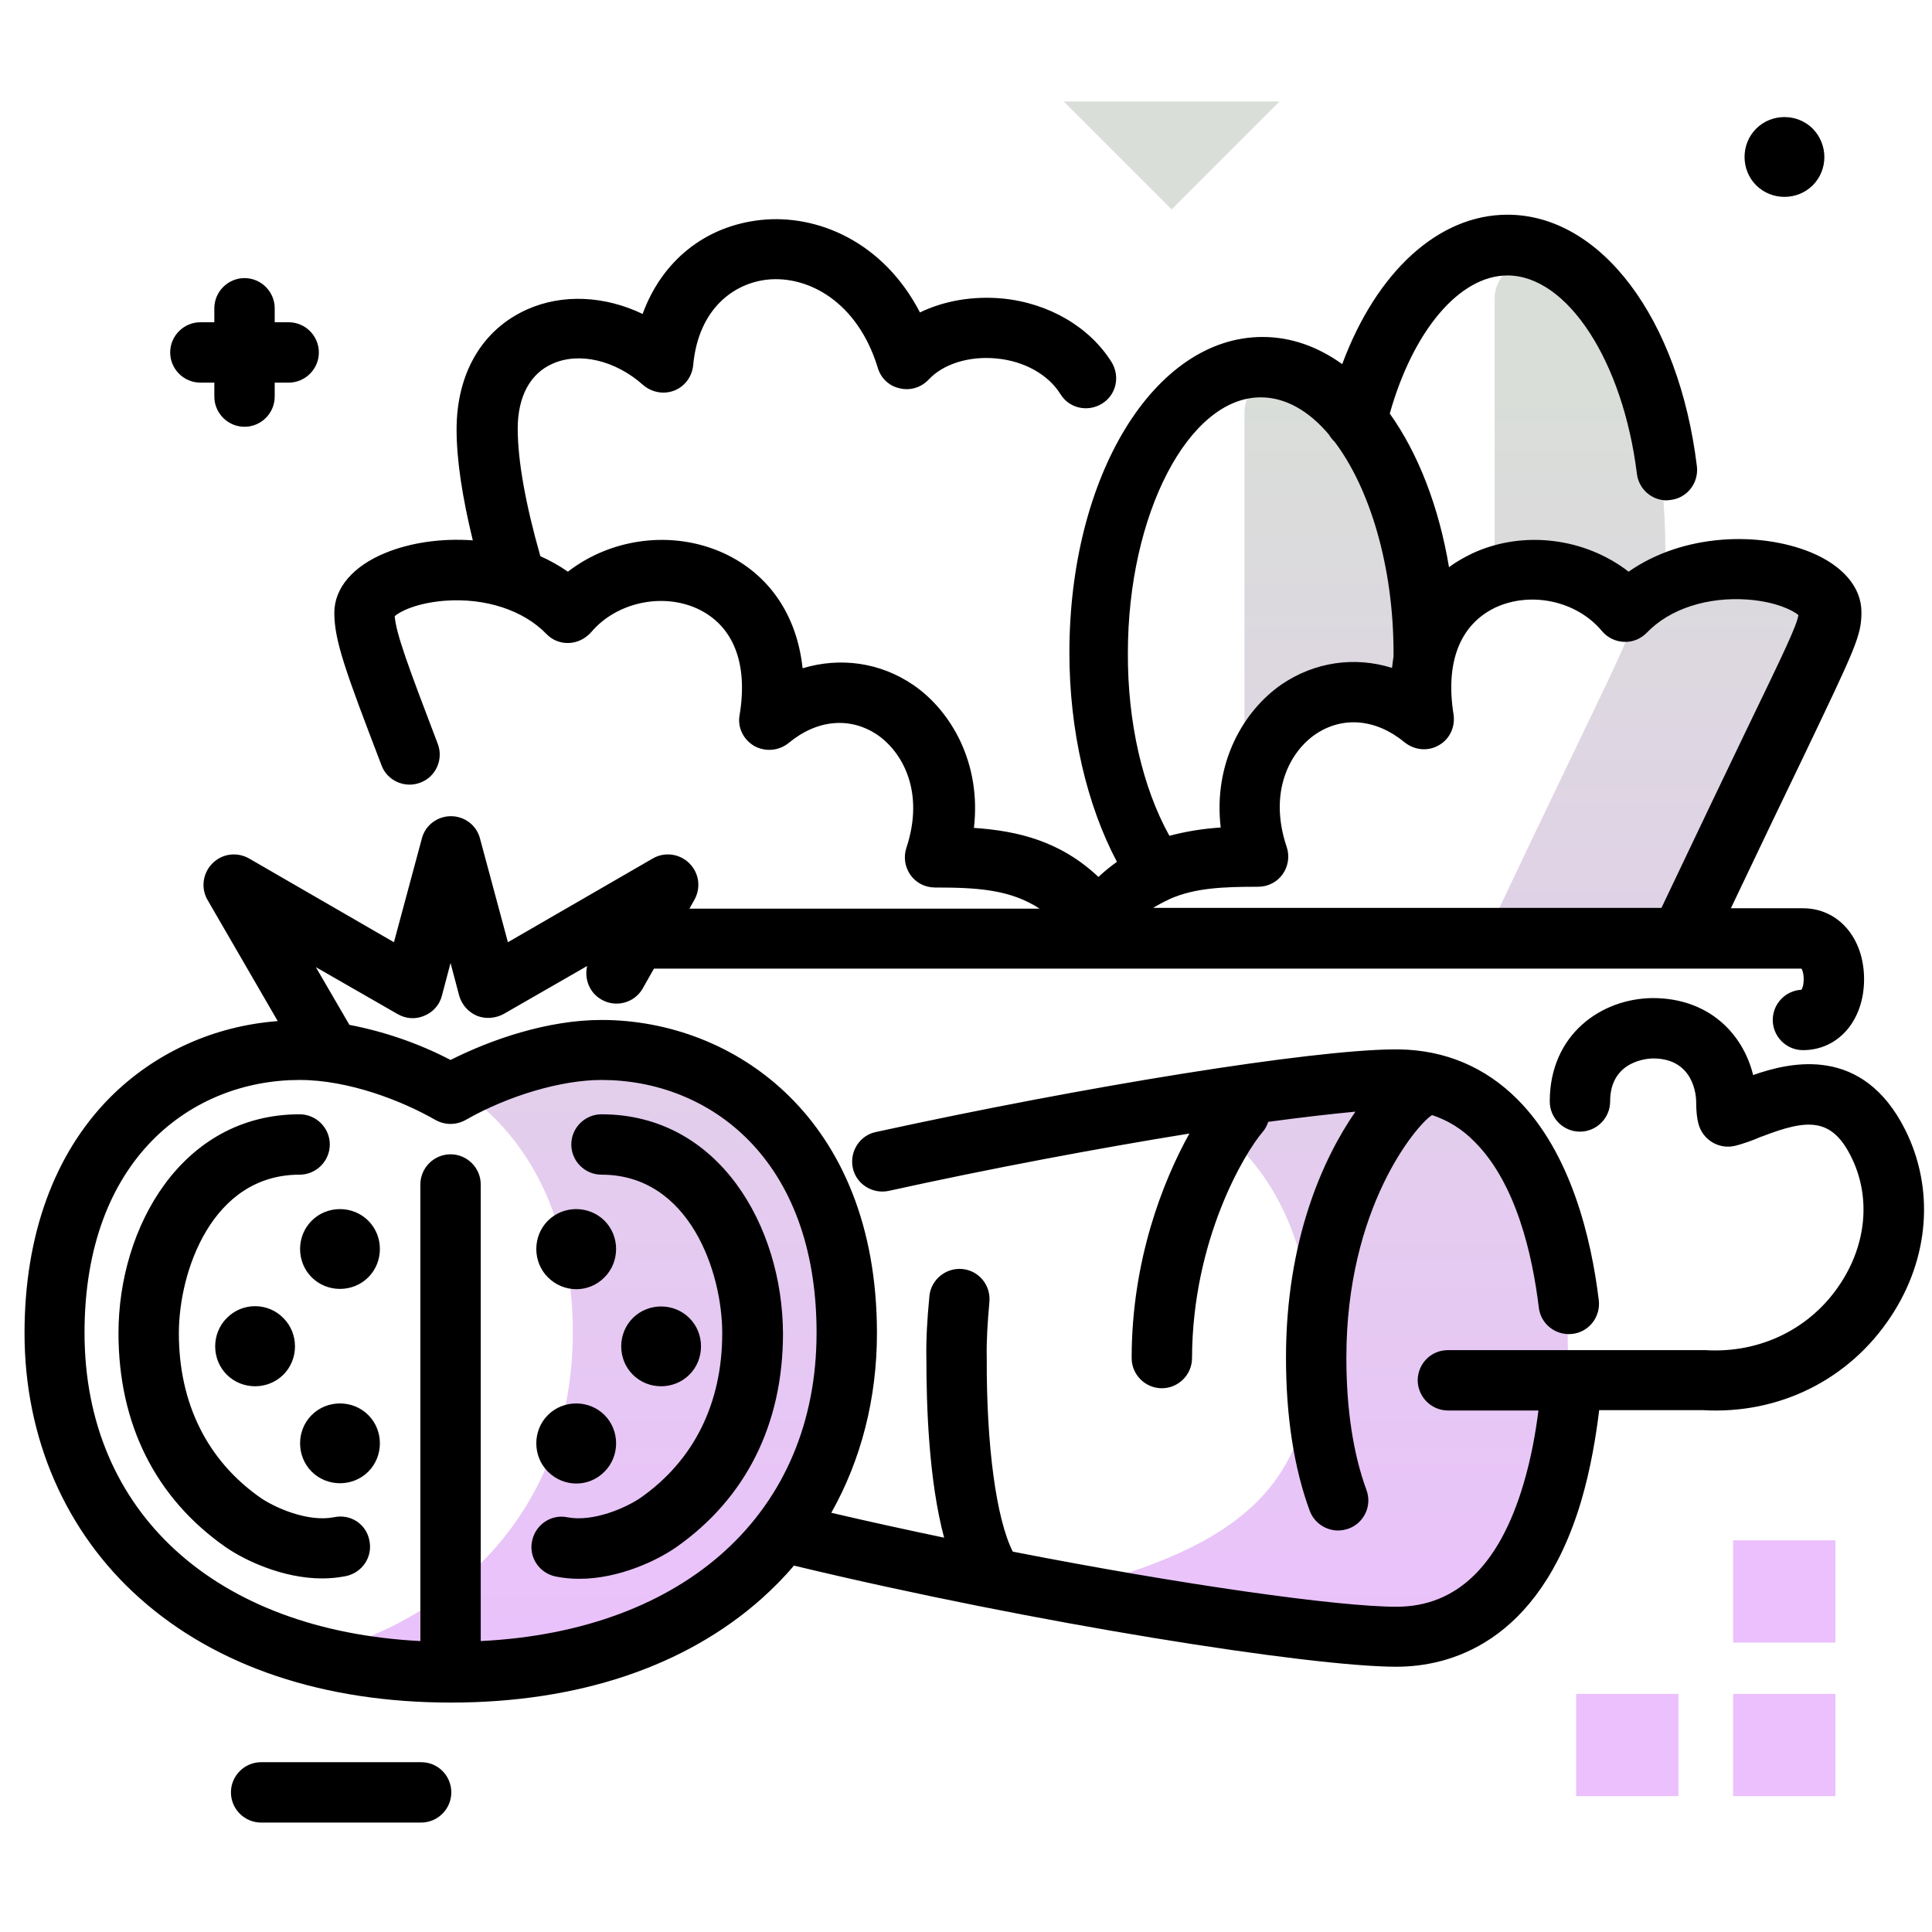 <svg version="1.1" id="Layer_1" xmlns="http://www.w3.org/2000/svg" xmlns:xlink="http://www.w3.org/1999/xlink" x="0px" y="0px" viewBox="0 0 512 512" enable-background="new 0 0 512 512" xml:space="preserve">
<linearGradient id="SVGID_1_" gradientUnits="userSpaceOnUse" x1="283.595" y1="452.134" x2="283.595" y2="102.081" class="gradient-element">
	<stop offset="0" class="primary-color-gradient" style="stop-color: #ebc0fd"></stop>
	<stop offset="1" class="secondary-color-gradient" style="stop-color: #d9ded8"></stop>
</linearGradient>
<path fill-rule="evenodd" clip-rule="evenodd" fill="url(#SVGID_1_)" d="M329.8,199.8v-90.5c0-7.3,7.9-11.8,14.2-8.2
	c13.6,7.9,32.1,28.2,31,79.9c0,0-8.5,8.3-22.6,2.5C338.3,177.6,329.8,199.8,329.8,199.8z M418.7,153.3c14,5.8,22.6-2.5,22.6-2.5
	c1.1-51.7-17.3-72-31-79.9c-6.3-3.7-14.2,0.9-14.2,8.2v71.8C396.1,150.8,404.6,147.5,418.7,153.3z M353.8,286.5
	c-11.7,0-25,4.2-35.2,9.5c16.7,10.8,29.1,30.9,29.1,61.7c0,39.4-24.1,53.3-65.8,64.1c10.3,2.7,54.8,7.6,66.8,10.3
	c48.1,11.1,66.8-25.3,66.8-74.4C415.6,308.6,383.7,286.5,353.8,286.5z M158.1,278.3c-12.3,0-26.3,4.4-37,10
	c17.5,11.3,30.7,32.6,30.7,64.9c0,41.5-25.3,74.3-69.3,85.7c10.8,2.8,22.7,4.3,35.7,4.3c65.6,0,105-38.3,105-90
	C223.1,301.5,189.6,278.3,158.1,278.3z M432.5,160.5c0.2,0.6,0.3,1.1,0.3,1.7c0,6.4-3.5,10.8-39.3,86.5h52
	c35.9-75.7,39.3-80.1,39.3-86.5C484.8,151.7,451.2,143.8,432.5,160.5z"></path>
<path d="M97.9,408.3c0.9,4.3-1.9,8.5-6.3,9.4c-2.1,0.4-4.1,0.6-6.2,0.6c-10.6,0-20.7-4.9-25.6-8.3c-18.6-13-28.4-32.6-28.4-56.7
	c0-28.1,16.8-58,48-58c4.4,0,8,3.6,8,8s-3.6,8-8,8c-23.3,0-32,25.8-32,42c0,18.6,7.5,33.7,21.6,43.6c3.9,2.7,12.6,6.5,19.4,5.2
	C92.9,401.1,97.1,403.9,97.9,408.3z M159.4,295.3c-4.4,0-8,3.6-8,8s3.6,8,8,8c23.3,0,32,25.8,32,42c0,18.6-7.5,33.7-21.6,43.6
	c-3.9,2.7-12.6,6.5-19.4,5.2c-4.3-0.9-8.5,1.9-9.4,6.3c-0.9,4.3,1.9,8.5,6.3,9.4c2.1,0.4,4.1,0.6,6.2,0.6c10.6,0,20.7-4.9,25.6-8.3
	c18.6-13,28.4-32.7,28.4-56.7C207.4,325.1,190.6,295.3,159.4,295.3z M82.6,375c-4.1,4.1-4.1,10.9,0,15c4.1,4.1,10.9,4.1,15,0
	c4.1-4.1,4.1-10.9,0-15S86.7,370.9,82.6,375z M82.6,323.5c-4.1,4.1-4.1,10.9,0,15c4.1,4.1,10.9,4.1,15,0c4.1-4.1,4.1-10.9,0-15
	S86.7,319.4,82.6,323.5z M60.1,349.3c-4.1,4.1-4.1,10.9,0,15s10.9,4.1,15,0c4.1-4.1,4.1-10.9,0-15C71,345.1,64.2,345.1,60.1,349.3z
	 M160.2,338.5c4.1-4.1,4.1-10.9,0-15c-4.1-4.1-10.9-4.1-15,0s-4.1,10.9,0,15C149.4,342.7,156.1,342.7,160.2,338.5z M160.2,390
	c4.1-4.1,4.1-10.9,0-15c-4.1-4.1-10.9-4.1-15,0s-4.1,10.9,0,15C149.4,394.2,156.1,394.2,160.2,390z M182.7,364.3
	c4.1-4.1,4.1-10.9,0-15c-4.1-4.1-10.9-4.1-15,0c-4.1,4.1-4.1,10.9,0,15S178.6,368.4,182.7,364.3z M379.1,295.8
	c0.1-0.1,0.3-0.2,0.4-0.3c4.2,1.4,8,3.7,11.3,7.1c11,11,15.3,29.9,17,43.9c0.5,4.4,4.5,7.5,8.9,7c4.4-0.5,7.5-4.5,7-8.9
	c-2-16.5-7.4-39.1-21.6-53.3c-8.5-8.5-19.1-13-31.3-13.2c0,0-0.1,0-0.1,0l-1.5,0c-21.9,0.2-80.8,9.6-137.1,21.9
	c-4.3,0.9-7,5.2-6.1,9.5c0.9,4.3,5.2,7,9.5,6.1c27.2-6,55.6-11.3,79.7-15.2c-7,12.6-15.3,33.6-15.3,59.5c0,4.4,3.6,8,8,8
	c0,0,0,0,0,0c4.4,0,8-3.6,8-8c0.1-31.3,13.9-54.3,18.7-59.9c0.7-0.8,1.2-1.8,1.5-2.7c8.9-1.2,16.7-2.1,23.1-2.7
	c-8.6,12.4-18.4,34.1-18.4,65.2c0,15.5,2.1,29.2,6.3,40.6c1.2,3.2,4.3,5.2,7.5,5.2c0.9,0,1.9-0.2,2.8-0.5c4.1-1.5,6.3-6.1,4.7-10.3
	c-3.5-9.6-5.3-21.4-5.3-35C356.8,319.9,375.4,298.4,379.1,295.8z M501.1,348.9c-11,16.7-29.6,26-49.9,24.8l-13.2,0
	c-4.2,0-9.1,0-14.2,0c-0.8,6.6-2.2,15.4-4.8,24.2c-11.4,38.1-35.5,43.8-48.9,43.8c0,0-0.1,0-0.1,0c-22.6,0-95.5-11.4-159.6-26.8
	c-2.6,3.1-5.5,6-8.5,8.7c-20.3,18.1-48.8,27.6-82.4,27.6c-33.6,0-62.1-9.5-82.4-27.6c-19.7-17.5-30.6-42.5-30.6-70.3
	c0-26,7.9-47.6,22.7-62.5c11.8-11.8,27.4-18.9,44.4-20.2l-18.6-32.1c-1.8-3.1-1.3-7.1,1.3-9.7c2.6-2.6,6.5-3.1,9.7-1.3l38.4,22.2
	l7.4-27.5c0.9-3.5,4.1-5.9,7.7-5.9c0,0,0,0,0,0c3.6,0,6.8,2.4,7.7,5.9l7.4,27.5l38.4-22.2c3.1-1.8,7.1-1.3,9.7,1.3
	c2.6,2.6,3.1,6.5,1.3,9.7l-1.3,2.3h92.8c-7.8-5.1-16.6-5.6-27.7-5.6c-2.6,0-5-1.2-6.5-3.3c-1.5-2.1-1.9-4.8-1.1-7.2
	c4.9-14.8-1-25.3-7.6-29.9c-7.2-4.9-16-4.2-23.6,2.1c-2.6,2.1-6.2,2.4-9.1,0.8c-2.9-1.7-4.5-4.9-3.9-8.2
	c2.3-13.8-1.7-23.8-11.2-28.2c-9.4-4.3-21.5-1.6-28.1,6.2c-1.5,1.7-3.6,2.8-5.9,2.9c-2.3,0.1-4.5-0.8-6-2.4
	c-6.1-6.3-16.2-9.6-26.9-8.8c-7.6,0.6-12,2.9-13.3,4.1c0.4,4.7,3.5,13.1,11.4,33.8c1.6,4.1-0.5,8.8-4.6,10.3
	c-4.1,1.6-8.8-0.5-10.3-4.6c-9.5-24.8-12.5-33-12.5-40.4c0-6.6,5-12.4,13.6-15.9c6.6-2.7,14.8-3.9,23.1-3.3
	c-2.8-11.5-4.3-21.3-4.3-29.4c0-14.9,6.8-26.5,18.7-31.8c9.4-4.2,20.6-3.6,30.6,1.2c5.1-14,16.5-23.3,31.3-24.9
	c14.8-1.6,32.4,5.6,42.2,24.5c6.4-3.1,14-4.4,21.8-3.7c12.4,1.2,23.2,7.6,29,16.9c2.3,3.8,1.2,8.7-2.6,11c-3.8,2.3-8.7,1.2-11-2.6
	c-3.2-5.1-9.5-8.7-16.9-9.4c-7.2-0.7-14.1,1.4-18,5.6c-2,2.1-4.9,3-7.7,2.3c-2.8-0.6-5-2.7-5.8-5.5c-5.4-17.6-18.6-24.4-29.2-23.3
	c-8.6,0.9-18.3,7.4-19.7,22.7c-0.3,3-2.2,5.6-5,6.7c-2.8,1.1-6,0.5-8.3-1.5c-7.3-6.5-16.9-8.8-24-5.6c-5.9,2.6-9.2,8.7-9.2,17.2
	c0,8.5,2.1,20.1,6,33.8c2.5,1.1,5,2.5,7.3,4.1c11.5-8.9,27.7-11.1,41.3-4.9c12.1,5.6,19.4,16.5,20.9,30.5c9.9-3,20.5-1.6,29.3,4.4
	c10.1,6.9,18.1,20.8,16.1,37.9c11.7,0.8,22.9,3.5,33,13c1.6-1.5,3.2-2.8,4.9-4c-8-15.1-12.6-34.8-12.6-55.4
	c0-46.9,22.5-83.7,51.2-83.7c7.6,0,14.7,2.6,21.1,7.2c9.1-24.5,25.5-39.6,43.8-39.6c24.7,0,45.4,27.4,50.2,66.7
	c0.5,4.4-2.6,8.4-7,8.9c-0.3,0-0.7,0.1-1,0.1c-4,0-7.4-3-7.9-7c-3.7-30-18.5-52.6-34.3-52.6c-12.7,0-25,14.6-31.2,36.6
	c7.5,10.5,13,24.6,15.7,40.7c1.9-1.4,4-2.6,6.3-3.7c13.5-6.2,29.8-4,41.3,4.9c14.6-10.2,34.7-10.6,48.1-5.2
	c8.6,3.5,13.6,9.3,13.6,15.9c0,6.3-1.5,9.3-15.4,38.4c-4.8,9.9-11,22.9-19.2,40.1h19.1c9.4,0,16.2,7.9,16.2,18.8
	c0,10.9-6.8,18.8-16.2,18.8c-4.4,0-8-3.6-8-8c0-4.3,3.4-7.8,7.6-8c0.8-1.2,0.8-4.4,0-5.6h-31.4c0,0,0,0-0.1,0c0,0,0,0-0.1,0H287.6
	c0,0-0.1,0-0.1,0h-0.1c0,0,0,0,0,0c0,0,0,0,0,0H174.1c-0.3,0-0.5,0-0.8,0l-3,5.3c-2.2,3.8-7.1,5.1-10.9,2.9
	c-3.2-1.8-4.6-5.5-3.8-8.9l-22.1,12.7c-2.2,1.2-4.8,1.4-7.1,0.5c-2.3-1-4-2.9-4.7-5.3l-2.3-8.7l-2.3,8.7c-0.6,2.4-2.4,4.4-4.7,5.3
	c-2.3,1-4.9,0.8-7.1-0.5l-21.6-12.4l8.9,15.3c8.9,1.7,18.2,4.8,26.8,9.3c10.7-5.4,25.7-10.6,40-10.6c35.1,0,73,26,73,83
	c0,17.3-4.2,33.6-12.1,47.6c9.8,2.3,19.9,4.5,29.9,6.6c-4.1-15.3-4.7-35.2-4.7-47.5c-0.1-5,0.2-10.2,0.8-16.5
	c0.4-4.4,4.4-7.6,8.7-7.2c4.4,0.4,7.6,4.3,7.2,8.7c-0.5,5.7-0.8,10.4-0.7,14.8c0,0.1,0,0.1,0,0.2c-0.1,23.1,2.5,42.5,6.9,51.2
	c45,8.8,86.3,14.6,101.6,14.6c0,0,0.1,0,0.1,0c15.9,0,27.2-10.9,33.6-32.4c2.1-7,3.3-14,4-19.6h-5.1c-15.6,0-18.8,0-19,0
	c-4.4-0.1-7.9-3.7-7.9-8.1c0.1-4.4,3.6-7.9,8-7.9c0,0,0.1,0,0.1,0c0.6,0,9.5,0,18.8,0l13.9,0l3.5,0c6.4,0,12.7,0,18,0l13.4,0
	c0.2,0,0.3,0,0.5,0c14.6,0.9,28-5.7,35.8-17.6c7-10.6,8.1-23.1,2.9-33.6c-5.2-10.5-11.6-10.1-23.7-5.4l-0.1,0c-2,0.9-5,2-7.2,2.5
	c-4.2,0.9-8.4-1.7-9.5-5.9c-0.4-1.5-0.6-3.4-0.6-5.9c0-1.1-0.4-11.4-11.4-11.4c-1.1,0-11.4,0.4-11.4,11.4c0,4.4-3.6,8-8,8h0
	c-4.4,0-8-3.6-8-8c0-17.8,13.7-27.3,27.3-27.4c14.8,0,23.9,9.4,26.6,20.4c10.2-3.6,29.1-7.8,40.3,14.5
	C512.7,315,511.3,333.5,501.1,348.9z M385.2,189.3c0.5,3.3-1,6.6-3.9,8.2c-2.9,1.7-6.5,1.3-9.1-0.8c-7.5-6.2-16.4-7-23.6-2.1
	c-6.6,4.5-12.6,15.1-7.6,29.9c0.8,2.4,0.4,5.1-1.1,7.2c-1.5,2.1-3.9,3.3-6.5,3.3c-9.2,0-16.7,0.3-23.3,3.2c-0.2,0.1-0.4,0.2-0.6,0.3
	c-1.3,0.6-2.6,1.3-3.9,2.1h134.7c9.9-20.8,17.1-35.9,22.5-47.1c10.3-21.3,13.3-27.6,13.8-30.5c-1.4-1.2-5.8-3.5-13.3-4.1
	c-10.7-0.8-20.8,2.4-26.9,8.8c-1.6,1.6-3.7,2.5-6,2.4c-2.3-0.1-4.4-1.1-5.9-2.9c-6.6-7.9-18.7-10.6-28.2-6.2
	C386.9,165.5,383,175.5,385.2,189.3z M309.9,221.5c4.5-1.2,9-1.9,13.6-2.2c-2-17.1,6-30.9,16.1-37.9c8.8-6,19.4-7.5,29.3-4.4
	c0.1-1,0.3-2.1,0.4-3.1c0-0.3,0-0.6,0-0.9c0-22.9-6.3-43.6-15.6-55.9c-0.6-0.6-1.1-1.2-1.5-1.9c-5.3-6.3-11.5-9.9-18.1-9.9
	c-19.1,0-35.2,31-35.2,67.7C298.8,191.4,302.8,208.7,309.9,221.5z M216.4,353.2c0-46.3-28.6-67-57-67c-10.7,0-24.8,4.2-36,10.6
	c-2.5,1.4-5.5,1.4-8,0c-8.9-5.1-23-10.6-36-10.6c-28.4,0-57,20.7-57,67c0,47.5,34.6,78.9,89,81.7v-121c0-4.4,3.6-8,8-8s8,3.6,8,8
	v121C181.8,432.2,216.4,400.7,216.4,353.2z"></path>
<g>
	<path fill="#ebc0fd" class="primary-color" d="M486.4,408.2v27.1h-27.1v-27.1H486.4z M459.3,476h27.1v-27.1h-27.1V476z M417.7,476h27.1v-27.1h-27.1V476z"></path>
	<path fill="#d9ded8" class="secondary-color" d="M339.1,26.9l-28.6,28.6l-28.6-28.6H339.1z"></path>
</g>
<path fill="#000000" d="M64.8,113.1c-4.4,0-8-3.6-8-8v-3.7h-3.7c-4.4,0-8-3.6-8-8s3.6-8,8-8h3.7v-3.7c0-4.4,3.6-8,8-8s8,3.6,8,8v3.7
	h3.7c4.4,0,8,3.6,8,8s-3.6,8-8,8h-3.7v3.7C72.8,109.5,69.2,113.1,64.8,113.1z M111.6,467H69.2c-4.4,0-8,3.6-8,8s3.6,8,8,8h42.4
	c4.4,0,8-3.6,8-8S116.1,467,111.6,467z M480.4,34.1c-4.1-4.1-10.9-4.1-15,0c-4.1,4.1-4.1,10.9,0,15c4.1,4.1,10.9,4.1,15,0
	C484.5,45,484.5,38.3,480.4,34.1z"></path>
</svg>